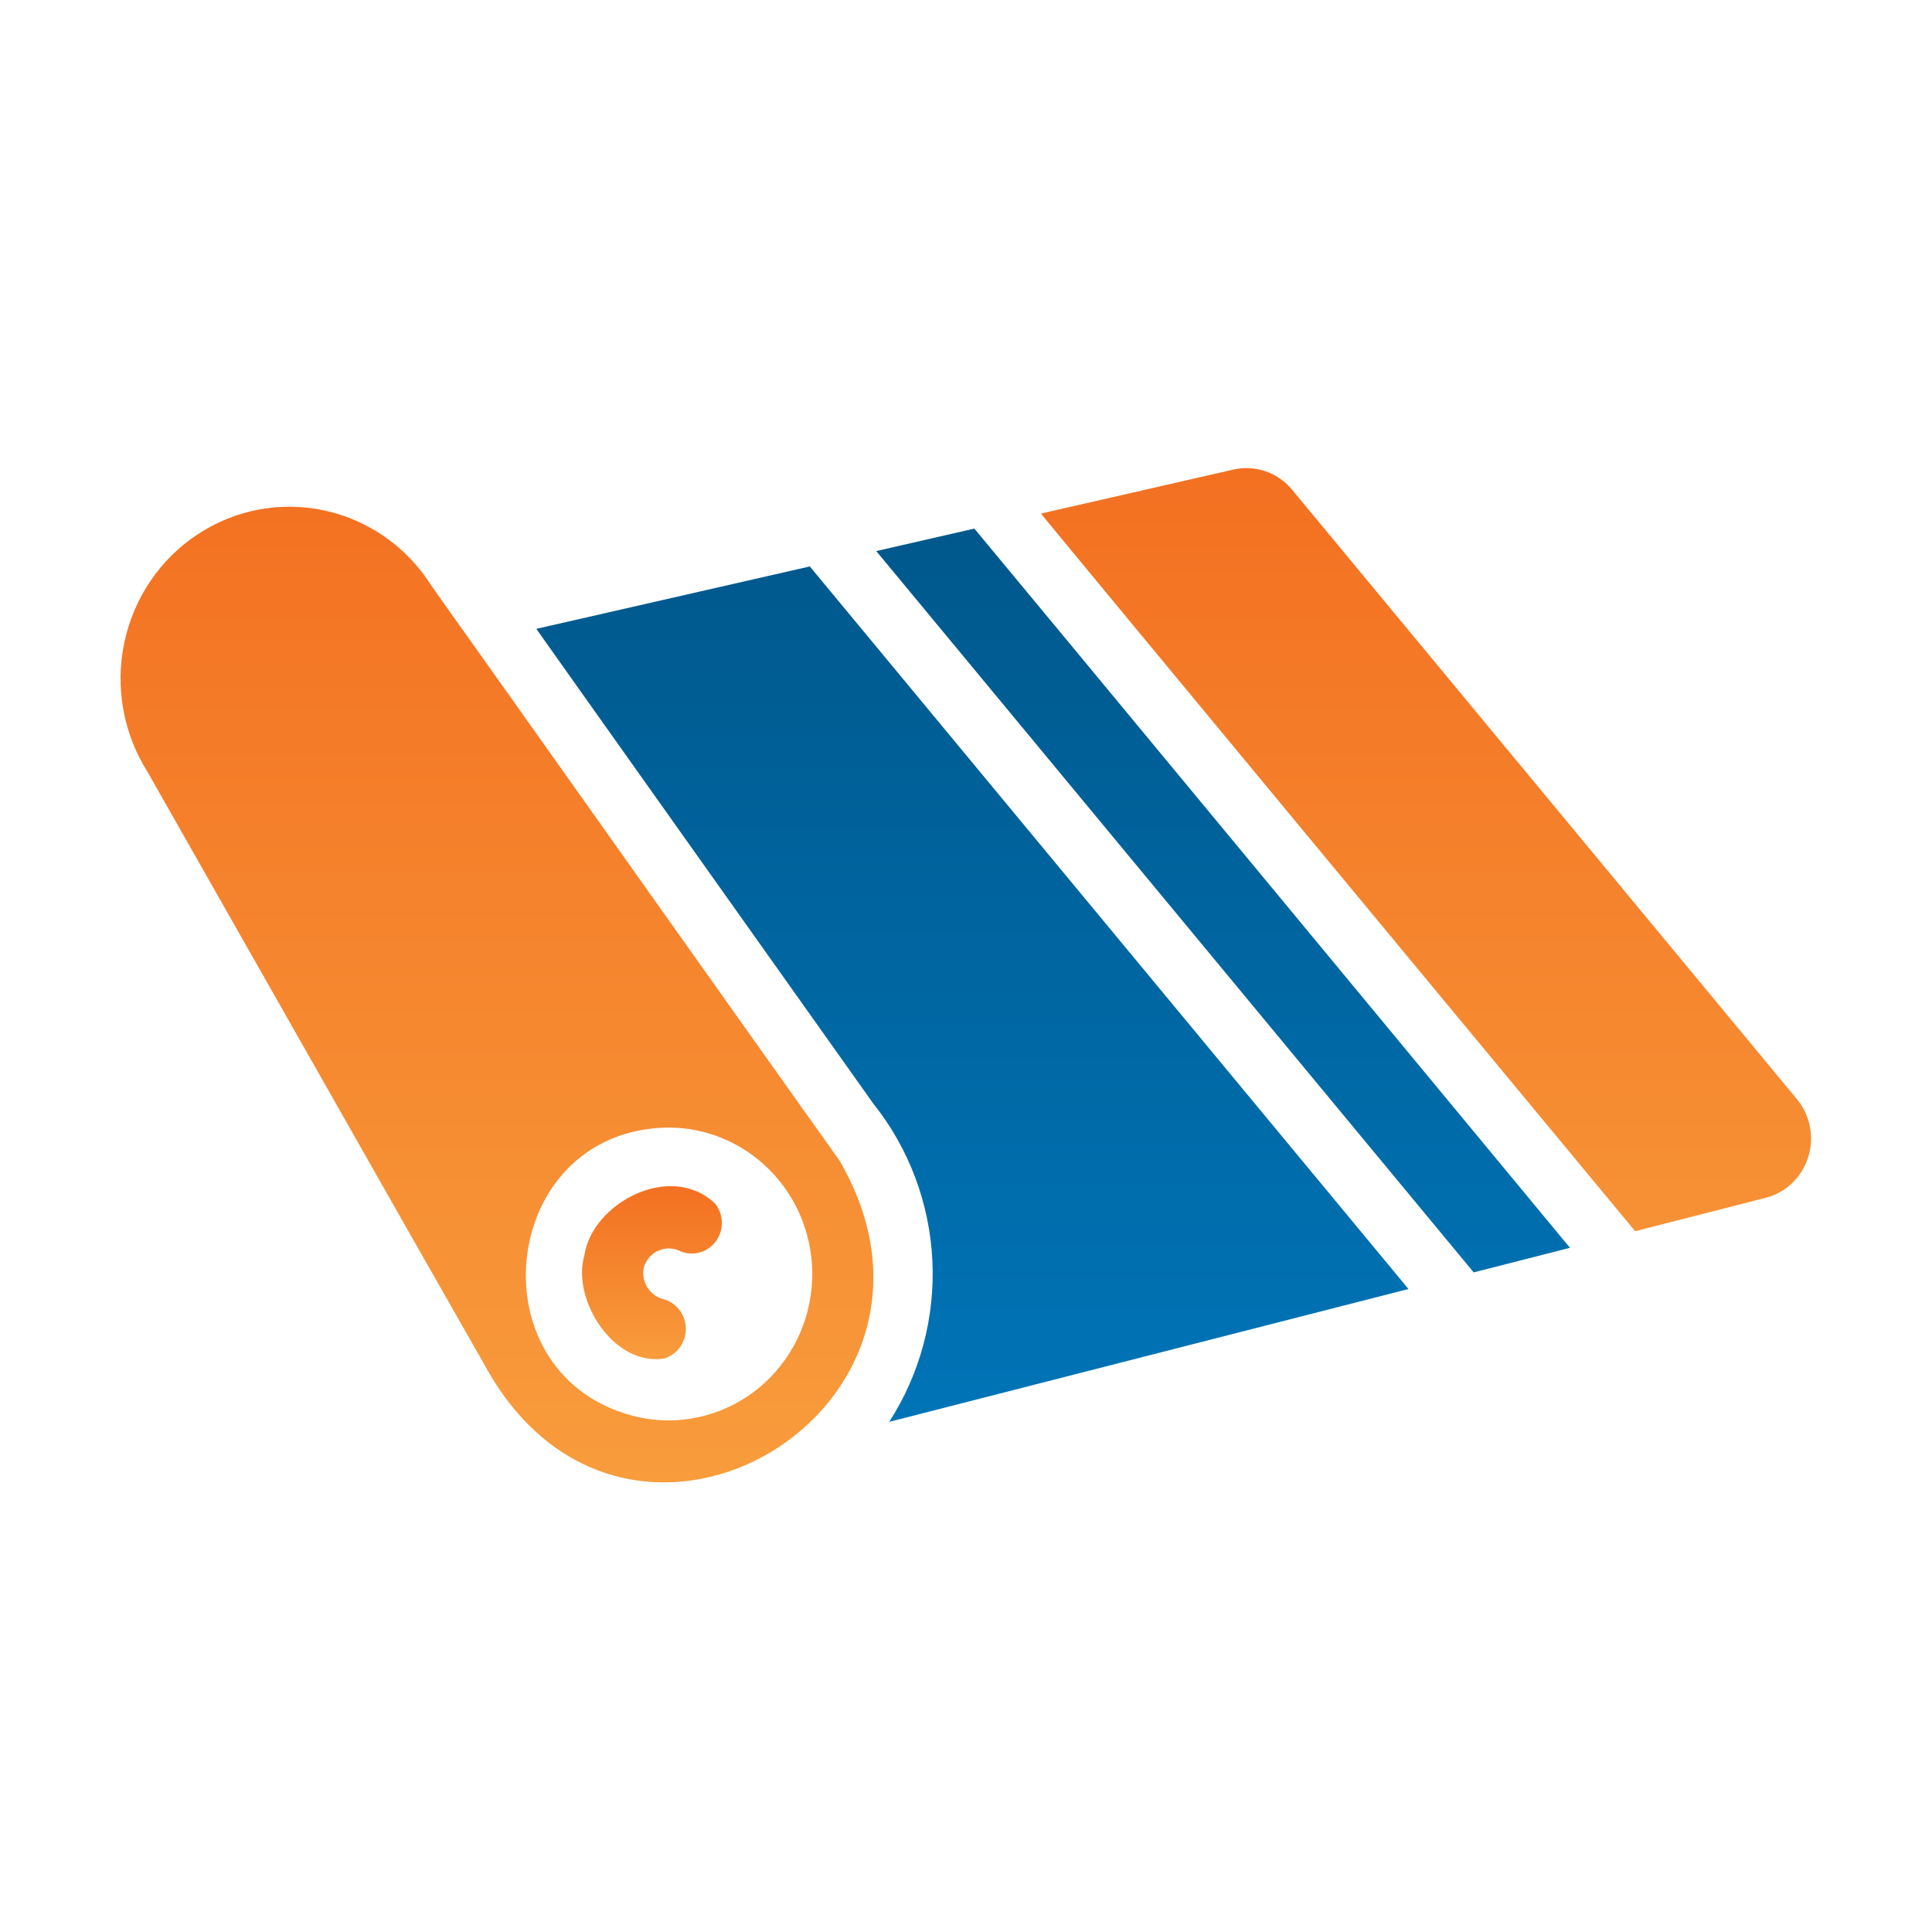 <svg width="70" height="70" viewBox="0 0 70 70" fill="none" xmlns="http://www.w3.org/2000/svg">
<path d="M25.918 43.617C24.292 42.055 21.43 43.612 21.171 45.5C20.713 47.066 22.21 49.513 24.07 49.221C24.302 49.149 24.504 49.001 24.645 48.8C24.785 48.599 24.857 48.357 24.848 48.11C24.84 47.863 24.751 47.627 24.596 47.437C24.442 47.246 24.23 47.114 23.993 47.059C23.77 46.991 23.578 46.843 23.454 46.643C23.329 46.442 23.28 46.202 23.315 45.968C23.346 45.834 23.405 45.71 23.488 45.602C23.571 45.494 23.675 45.405 23.795 45.342C23.914 45.279 24.045 45.242 24.179 45.235C24.314 45.227 24.448 45.249 24.573 45.299C24.795 45.413 25.048 45.447 25.291 45.394C25.535 45.341 25.753 45.205 25.91 45.009C26.067 44.813 26.153 44.568 26.155 44.315C26.156 44.061 26.073 43.815 25.918 43.617Z" fill="url(#paint0_linear_2346_419)"/>
<path d="M30.414 42.046C27.92 38.547 21.09 28.912 18.513 25.28C17.797 24.265 16.341 22.235 15.626 21.213C14.747 19.825 13.362 18.849 11.776 18.5C10.191 18.151 8.534 18.458 7.171 19.353C5.807 20.248 4.849 21.658 4.506 23.273C4.164 24.888 4.465 26.576 5.344 27.965L14.772 44.564L17.715 49.733C22.917 58.676 35.623 50.965 30.414 42.046ZM23.14 51.349C17.111 49.986 18 40.977 24.168 40.854C24.9 40.847 25.626 40.996 26.297 41.293C26.969 41.591 27.571 42.029 28.065 42.579C28.559 43.129 28.934 43.779 29.165 44.487C29.395 45.195 29.477 45.944 29.404 46.686C29.332 47.428 29.106 48.146 28.743 48.793C28.379 49.44 27.886 50.002 27.295 50.442C26.704 50.882 26.028 51.19 25.312 51.346C24.596 51.503 23.856 51.503 23.14 51.349ZM65.119 39.84L46.82 17.749C46.565 17.438 46.231 17.205 45.855 17.076C45.478 16.946 45.074 16.924 44.687 17.013L37.719 18.607C37.522 18.408 59.245 44.609 59.245 44.609L63.992 43.394C64.346 43.3 64.671 43.117 64.937 42.862C65.203 42.606 65.401 42.286 65.513 41.932C65.625 41.578 65.648 41.2 65.579 40.835C65.51 40.469 65.352 40.127 65.119 39.84Z" fill="url(#paint1_linear_2346_419)"/>
<path d="M29.341 20.523L19.432 22.784C19.657 23.112 30.955 39.016 31.649 39.996C32.932 41.606 33.678 43.59 33.781 45.661C33.883 47.732 33.336 49.782 32.218 51.516L51.032 46.703L29.341 20.523ZM35.303 19.152L31.748 19.966L53.394 46.101L56.883 45.21C56.883 45.21 35.314 19.152 35.303 19.152Z" fill="url(#paint2_linear_2346_419)"/>
<defs>
<linearGradient id="paint0_linear_2346_419" x1="23.621" y1="42.977" x2="23.621" y2="49.245" gradientUnits="userSpaceOnUse">
<stop stop-color="#F37021"/>
<stop offset="1" stop-color="#F89C3C"/>
</linearGradient>
<linearGradient id="paint1_linear_2346_419" x1="34.993" y1="16.959" x2="34.993" y2="53.709" gradientUnits="userSpaceOnUse">
<stop stop-color="#F37021"/>
<stop offset="1" stop-color="#F89C3C"/>
</linearGradient>
<linearGradient id="paint2_linear_2346_419" x1="38.157" y1="19.152" x2="38.157" y2="51.516" gradientUnits="userSpaceOnUse">
<stop stop-color="#00588C"/>
<stop offset="1" stop-color="#0074B7"/>
</linearGradient>
</defs>
</svg>
